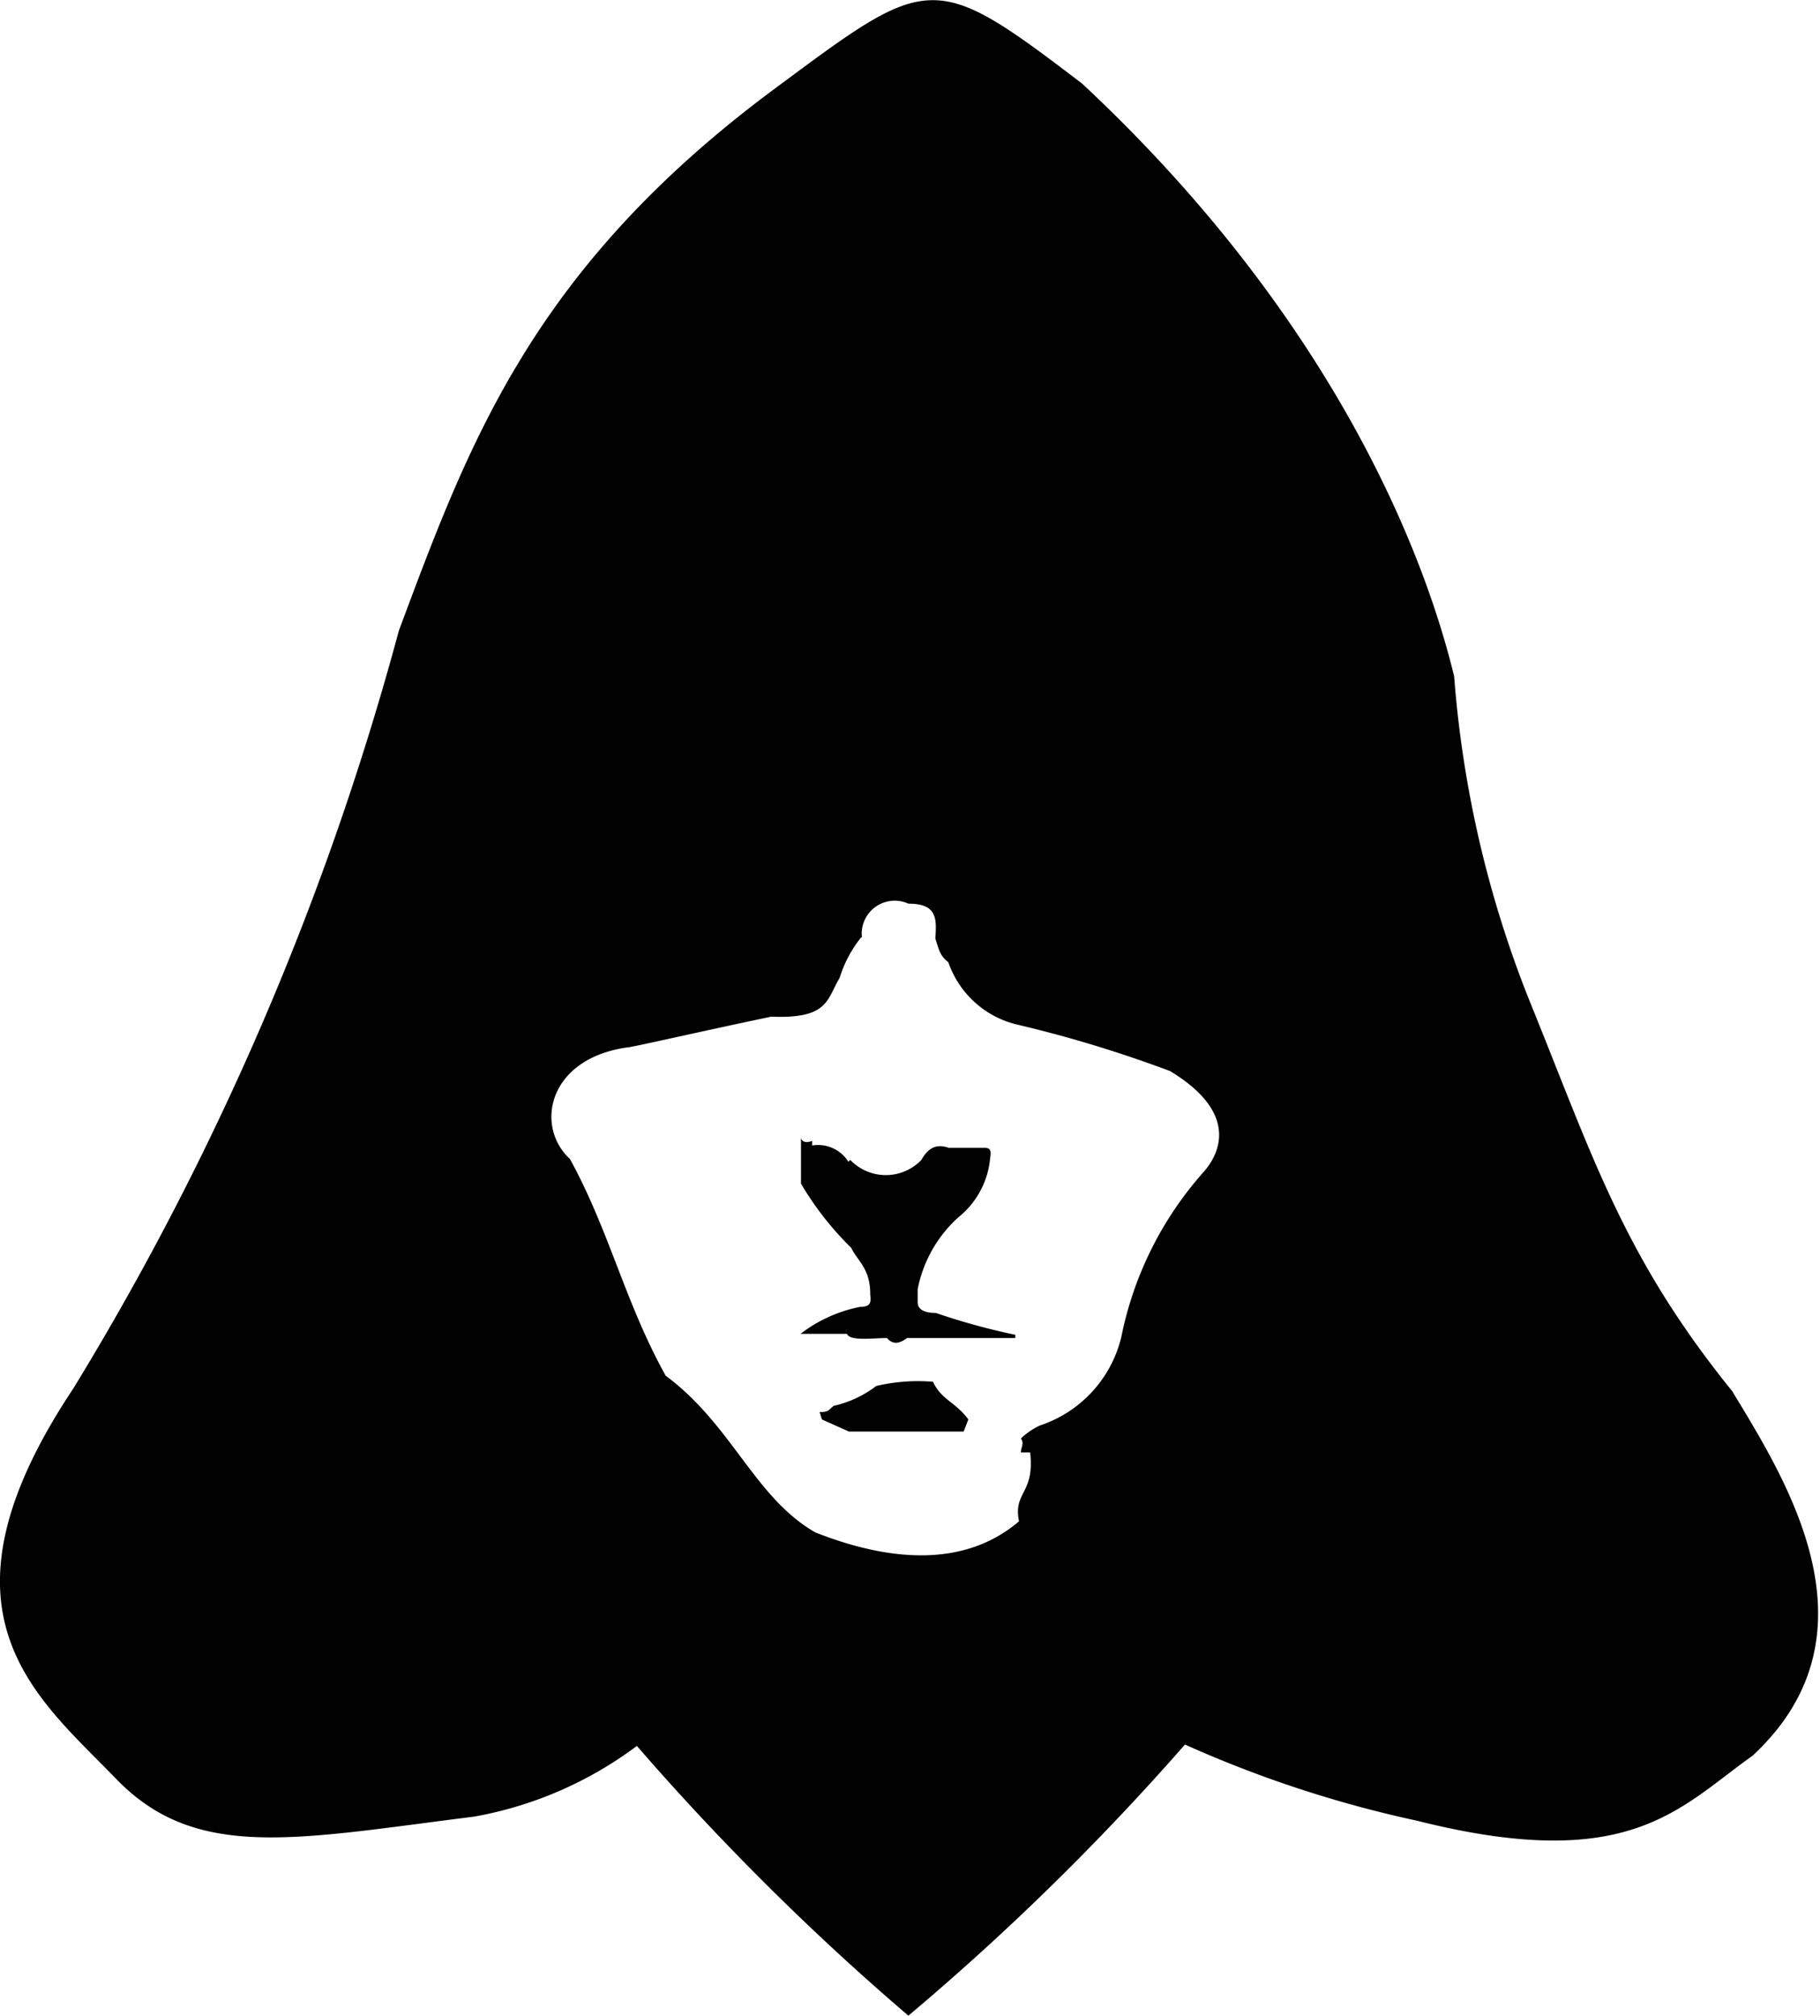 <svg id="Layer_1" data-name="Layer 1" xmlns="http://www.w3.org/2000/svg" viewBox="0 0 39.15 43.35"><defs><style>.cls-1{fill:#010101;}</style></defs><path class="cls-1" d="M256.88,256.18a54.87,54.87,0,0,0,5.95-5.83,25.1,25.1,0,0,0,5,1.64c4.57,1.15,5.63-.28,7.21-1.4,2.82-2.62.73-5.91-.44-7.84-2.34-2.89-3-5.05-4.35-8.37a23.6,23.6,0,0,1-1.63-7c-.76-3.12-2.92-8-8-12.74-3.17-2.42-3.28-2.37-6.47,0-5.34,3.91-6.71,7.69-8.23,11.76a62.24,62.24,0,0,1-7,16.29c-3.22,4.83-.8,6.62.92,8.4s3.87,1.29,7.7.81a8.26,8.26,0,0,0,3.5-1.52A55.4,55.4,0,0,0,256.88,256.18Zm-1-23.19a.71.71,0,0,1,1-.72c.62,0,.61.32.58.75.08.24.09.36.28.51a2.07,2.07,0,0,0,1.48,1.34,26.92,26.92,0,0,1,3.29,1c1.44.87,1.11,1.73.72,2.17a7.57,7.57,0,0,0-1.77,3.55,2.66,2.66,0,0,1-1.75,1.9,1.5,1.5,0,0,0-.41.28c.08.11,0,.19,0,.3h.2c.1.9-.37.84-.24,1.48-1.17,1-2.78.87-4.38.24-1.31-.75-1.79-2.31-3.22-3.37-.87-1.56-1.21-3.11-2.06-4.66-.76-.7-.48-2.16,1.24-2.4.09,0,1.56-.34,3.09-.66,1.24.05,1.19-.37,1.47-.83A2.62,2.62,0,0,1,255.86,233Zm-.57,10.07a2.39,2.39,0,0,0,.88-.42,3.93,3.93,0,0,1,1.22-.09c.18.39.48.43.76.81l-.1.26H255.6l-.58-.26-.05-.16C255.19,243.21,255.17,243.13,255.29,243.06Zm.32-5.28a1.06,1.06,0,0,0,1.53,0c.18-.32.38-.33.59-.26l.74,0c.1,0,.19,0,.15.21a1.84,1.84,0,0,1-.68,1.28,2.8,2.8,0,0,0-.88,1.55v.28c0,.18.19.23.39.23a14.26,14.26,0,0,0,1.71.47l0,.07h-2.33c-.16.12-.3.15-.43,0-.32,0-.8.07-.86-.09l-1,0a3.07,3.07,0,0,1,1.28-.58c.26,0,.23-.13.22-.27,0-.56-.27-.71-.41-1a6.68,6.68,0,0,1-1.08-1.38l0-1c0,.09.1.14.24.08l0,.1a.77.77,0,0,1,.78.35Z" transform="translate(-237.34 -212.84)"/></svg>